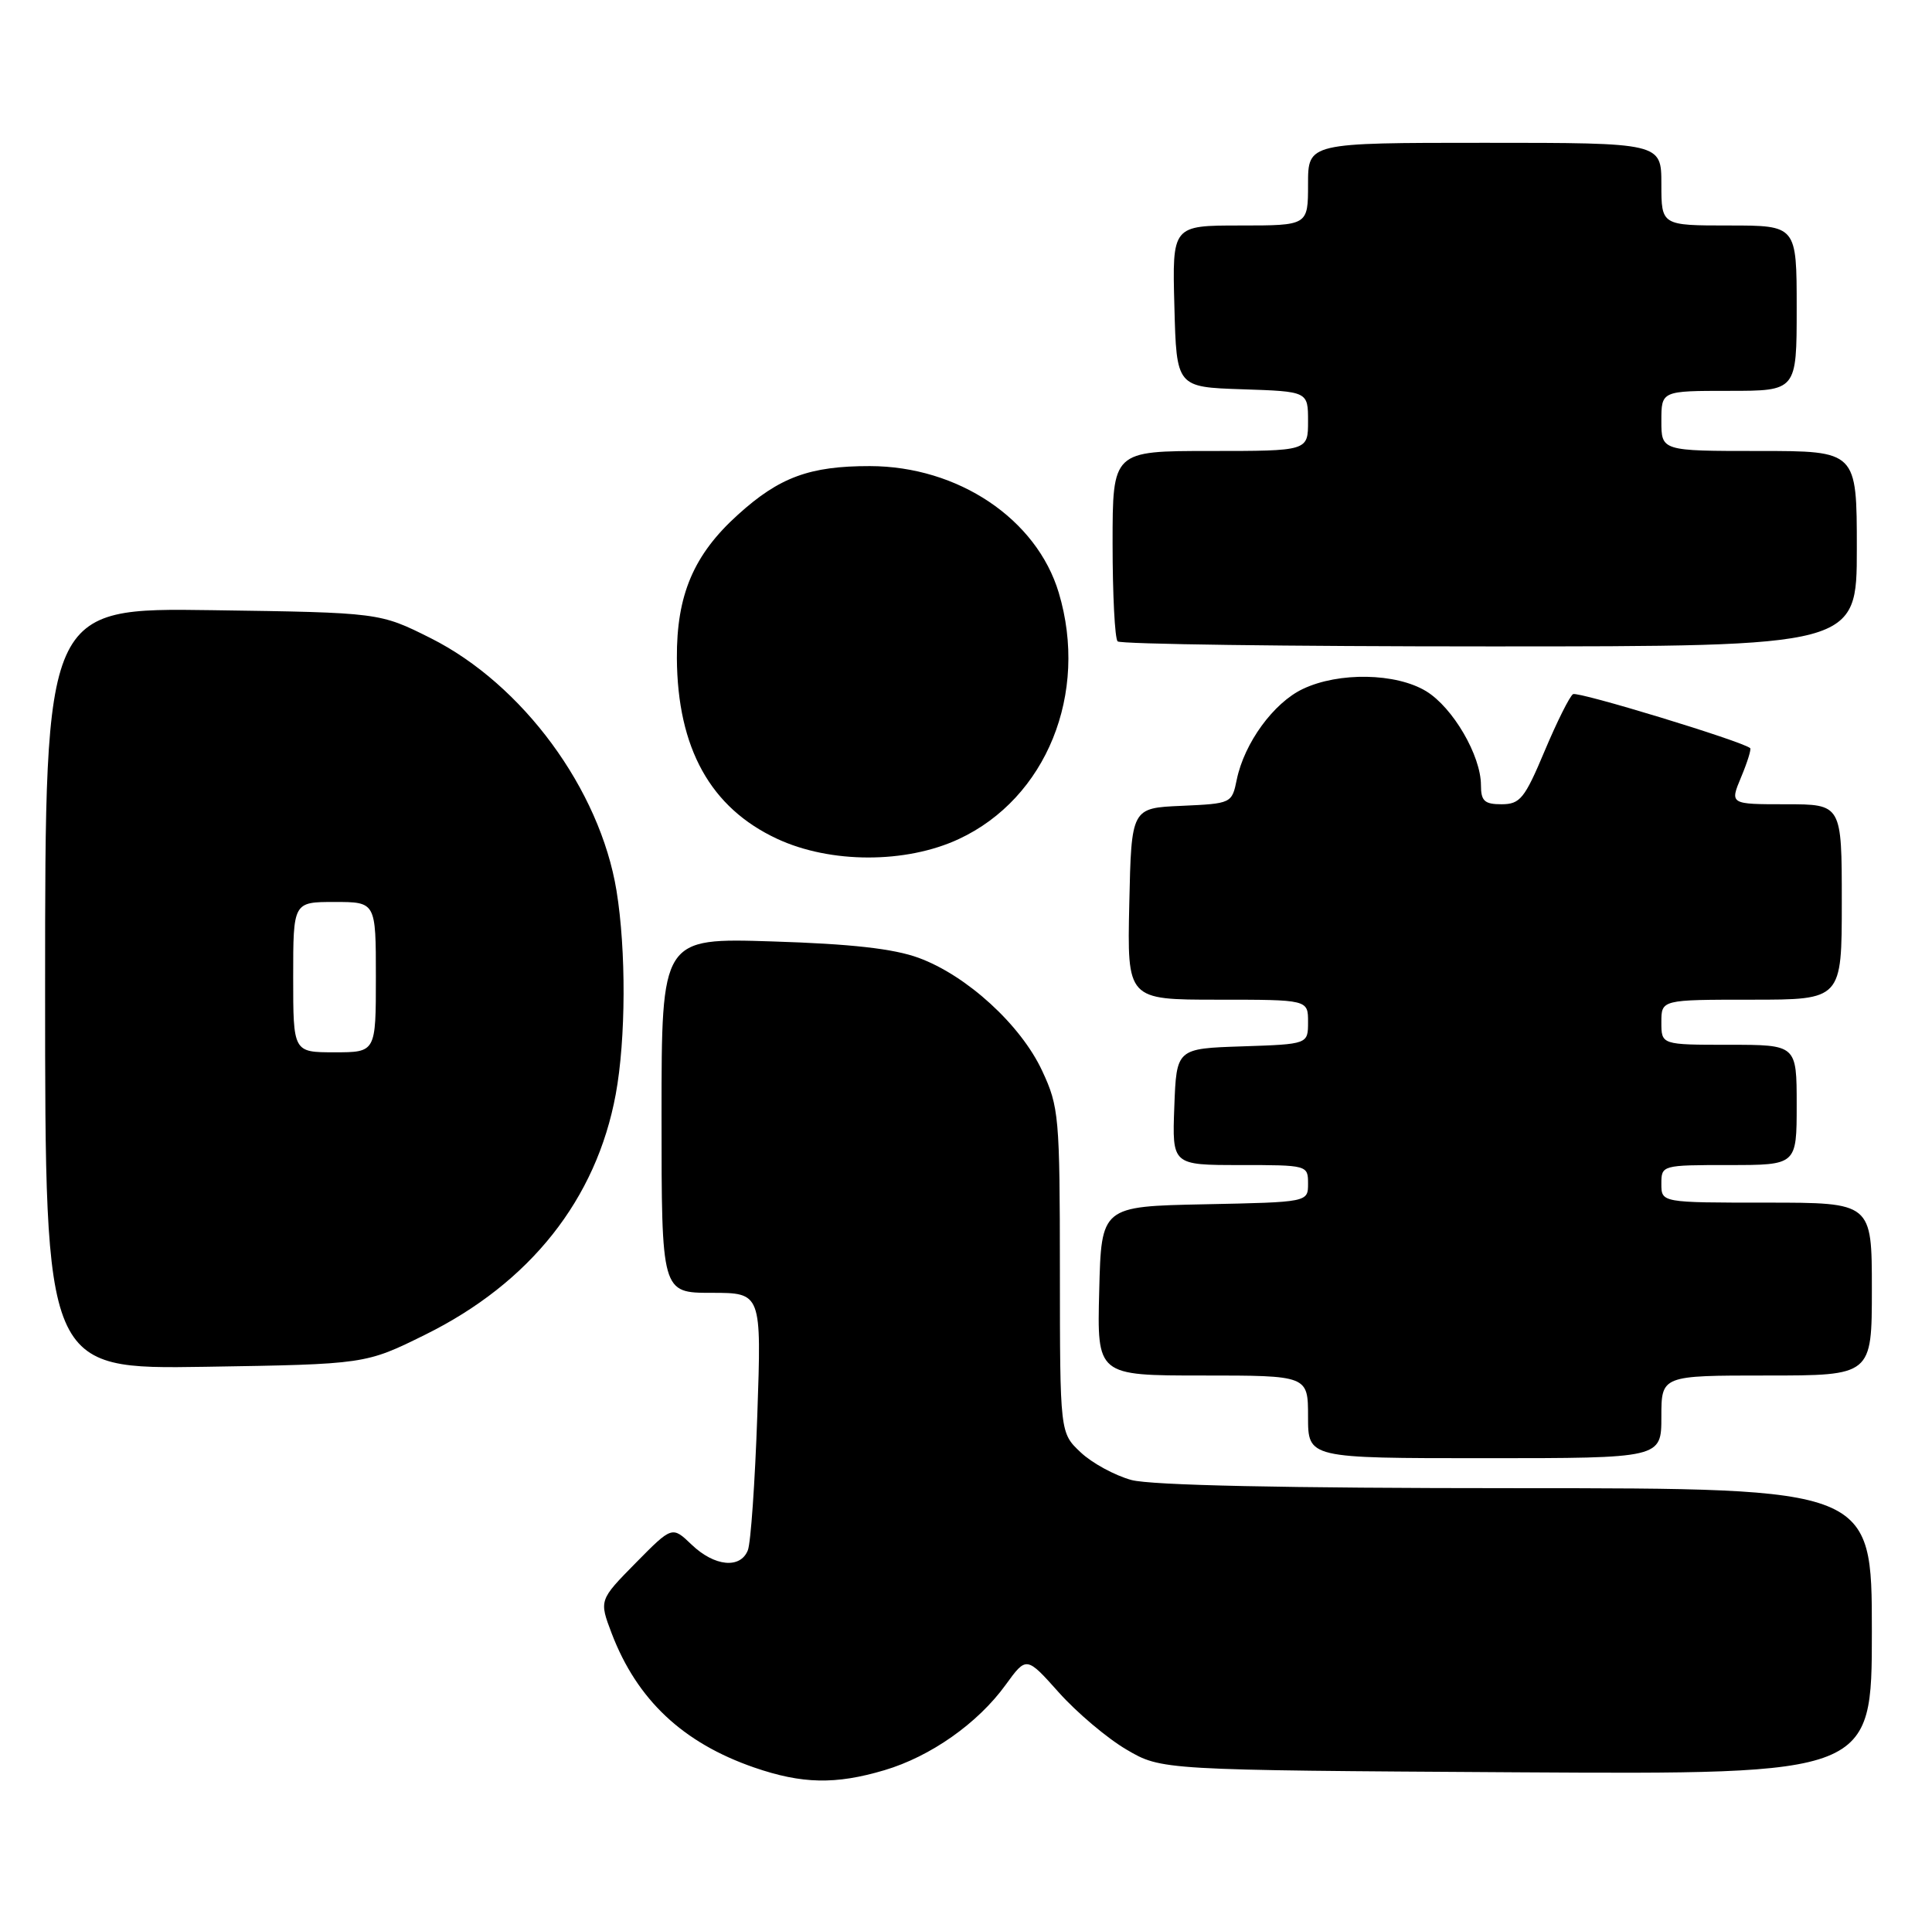 <?xml version="1.0" encoding="UTF-8" standalone="no"?>
<!DOCTYPE svg PUBLIC "-//W3C//DTD SVG 1.1//EN" "http://www.w3.org/Graphics/SVG/1.1/DTD/svg11.dtd" >
<svg xmlns="http://www.w3.org/2000/svg" xmlns:xlink="http://www.w3.org/1999/xlink" version="1.1" viewBox="0 0 257 256">
 <g >
 <path fill="currentColor"
d=" M 117.65 235.51 C 123.79 233.69 130.07 229.27 133.77 224.16 C 136.54 220.34 136.54 220.34 140.86 225.18 C 143.24 227.84 147.28 231.26 149.84 232.76 C 154.50 235.50 154.50 235.50 201.75 235.79 C 249.00 236.07 249.00 236.07 249.00 217.04 C 249.00 198.00 249.00 198.00 201.75 197.99 C 170.85 197.99 153.12 197.61 150.50 196.90 C 148.30 196.30 145.26 194.65 143.75 193.22 C 141.00 190.63 141.00 190.63 140.99 169.06 C 140.98 148.55 140.87 147.25 138.63 142.46 C 135.79 136.35 128.59 129.77 122.19 127.43 C 118.86 126.21 113.23 125.58 102.75 125.25 C 88.00 124.78 88.00 124.78 88.00 148.39 C 88.00 172.00 88.00 172.00 94.65 172.00 C 101.30 172.00 101.30 172.00 100.74 188.25 C 100.43 197.19 99.87 205.29 99.48 206.25 C 98.49 208.75 95.04 208.41 92.01 205.51 C 89.41 203.02 89.41 203.02 84.55 207.95 C 79.69 212.89 79.69 212.89 81.38 217.34 C 84.75 226.14 90.83 231.87 100.32 235.15 C 106.70 237.35 111.15 237.44 117.65 235.51 Z  M 221.00 188.50 C 221.00 183.00 221.00 183.00 235.00 183.00 C 249.00 183.00 249.00 183.00 249.00 171.50 C 249.00 160.00 249.00 160.00 235.00 160.00 C 221.00 160.00 221.00 160.00 221.00 157.50 C 221.00 155.02 221.07 155.00 230.00 155.00 C 239.00 155.00 239.00 155.00 239.00 147.00 C 239.00 139.00 239.00 139.00 230.00 139.00 C 221.00 139.00 221.00 139.00 221.00 136.00 C 221.00 133.00 221.00 133.00 233.00 133.00 C 245.00 133.00 245.00 133.00 245.00 120.00 C 245.00 107.00 245.00 107.00 237.55 107.00 C 230.10 107.00 230.10 107.00 231.61 103.39 C 232.44 101.41 232.98 99.67 232.81 99.53 C 231.68 98.59 209.89 91.95 209.25 92.35 C 208.81 92.62 207.11 96.02 205.47 99.92 C 202.81 106.25 202.21 106.99 199.75 107.00 C 197.47 107.00 197.00 106.57 197.00 104.46 C 197.00 100.53 193.27 94.13 189.71 91.96 C 185.71 89.53 178.10 89.38 173.31 91.66 C 169.42 93.50 165.53 98.84 164.52 103.71 C 163.87 106.89 163.81 106.91 157.18 107.21 C 150.50 107.50 150.50 107.50 150.22 120.25 C 149.94 133.00 149.94 133.00 161.97 133.00 C 174.00 133.00 174.00 133.00 174.00 135.96 C 174.00 138.92 174.00 138.92 165.25 139.21 C 156.50 139.50 156.50 139.50 156.21 147.25 C 155.92 155.00 155.92 155.00 164.96 155.00 C 173.91 155.00 174.00 155.02 174.00 157.47 C 174.00 159.94 174.00 159.94 160.25 160.22 C 146.50 160.50 146.50 160.50 146.22 171.75 C 145.93 183.00 145.93 183.00 159.97 183.00 C 174.00 183.00 174.00 183.00 174.00 188.50 C 174.00 194.00 174.00 194.00 197.50 194.00 C 221.00 194.00 221.00 194.00 221.00 188.50 Z  M 56.56 177.57 C 70.52 170.67 79.33 159.56 81.91 145.57 C 83.26 138.22 83.30 126.43 82.01 118.50 C 79.80 105.01 69.53 91.05 57.29 84.90 C 50.50 81.50 50.50 81.50 28.25 81.18 C 6.00 80.86 6.00 80.86 6.00 131.52 C 6.00 182.17 6.00 182.17 27.31 181.84 C 48.61 181.50 48.61 181.50 56.56 177.57 Z  M 127.54 111.63 C 139.19 106.21 144.85 92.25 140.84 78.86 C 137.90 69.04 127.45 62.03 115.72 62.01 C 107.72 62.00 103.68 63.48 98.17 68.47 C 92.27 73.79 89.99 79.16 90.04 87.57 C 90.12 99.55 94.51 107.47 103.38 111.60 C 110.47 114.90 120.50 114.91 127.54 111.63 Z  M 247.00 73.00 C 247.00 60.00 247.00 60.00 234.00 60.00 C 221.00 60.00 221.00 60.00 221.00 56.00 C 221.00 52.00 221.00 52.00 230.00 52.00 C 239.00 52.00 239.00 52.00 239.00 41.00 C 239.00 30.00 239.00 30.00 230.00 30.00 C 221.00 30.00 221.00 30.00 221.00 24.50 C 221.00 19.00 221.00 19.00 197.50 19.00 C 174.00 19.00 174.00 19.00 174.00 24.50 C 174.00 30.00 174.00 30.00 164.97 30.00 C 155.93 30.00 155.93 30.00 156.22 40.75 C 156.50 51.50 156.50 51.50 165.25 51.79 C 174.00 52.08 174.00 52.08 174.00 56.04 C 174.00 60.00 174.00 60.00 161.00 60.00 C 148.00 60.00 148.00 60.00 148.00 72.33 C 148.00 79.12 148.30 84.97 148.67 85.33 C 149.03 85.70 171.31 86.00 198.17 86.00 C 247.00 86.00 247.00 86.00 247.00 73.00 Z  M 39.00 130.00 C 39.00 120.00 39.00 120.00 44.50 120.00 C 50.00 120.00 50.00 120.00 50.00 130.00 C 50.00 140.00 50.00 140.00 44.50 140.00 C 39.00 140.00 39.00 140.00 39.00 130.00 Z "/>
</g>
</svg>